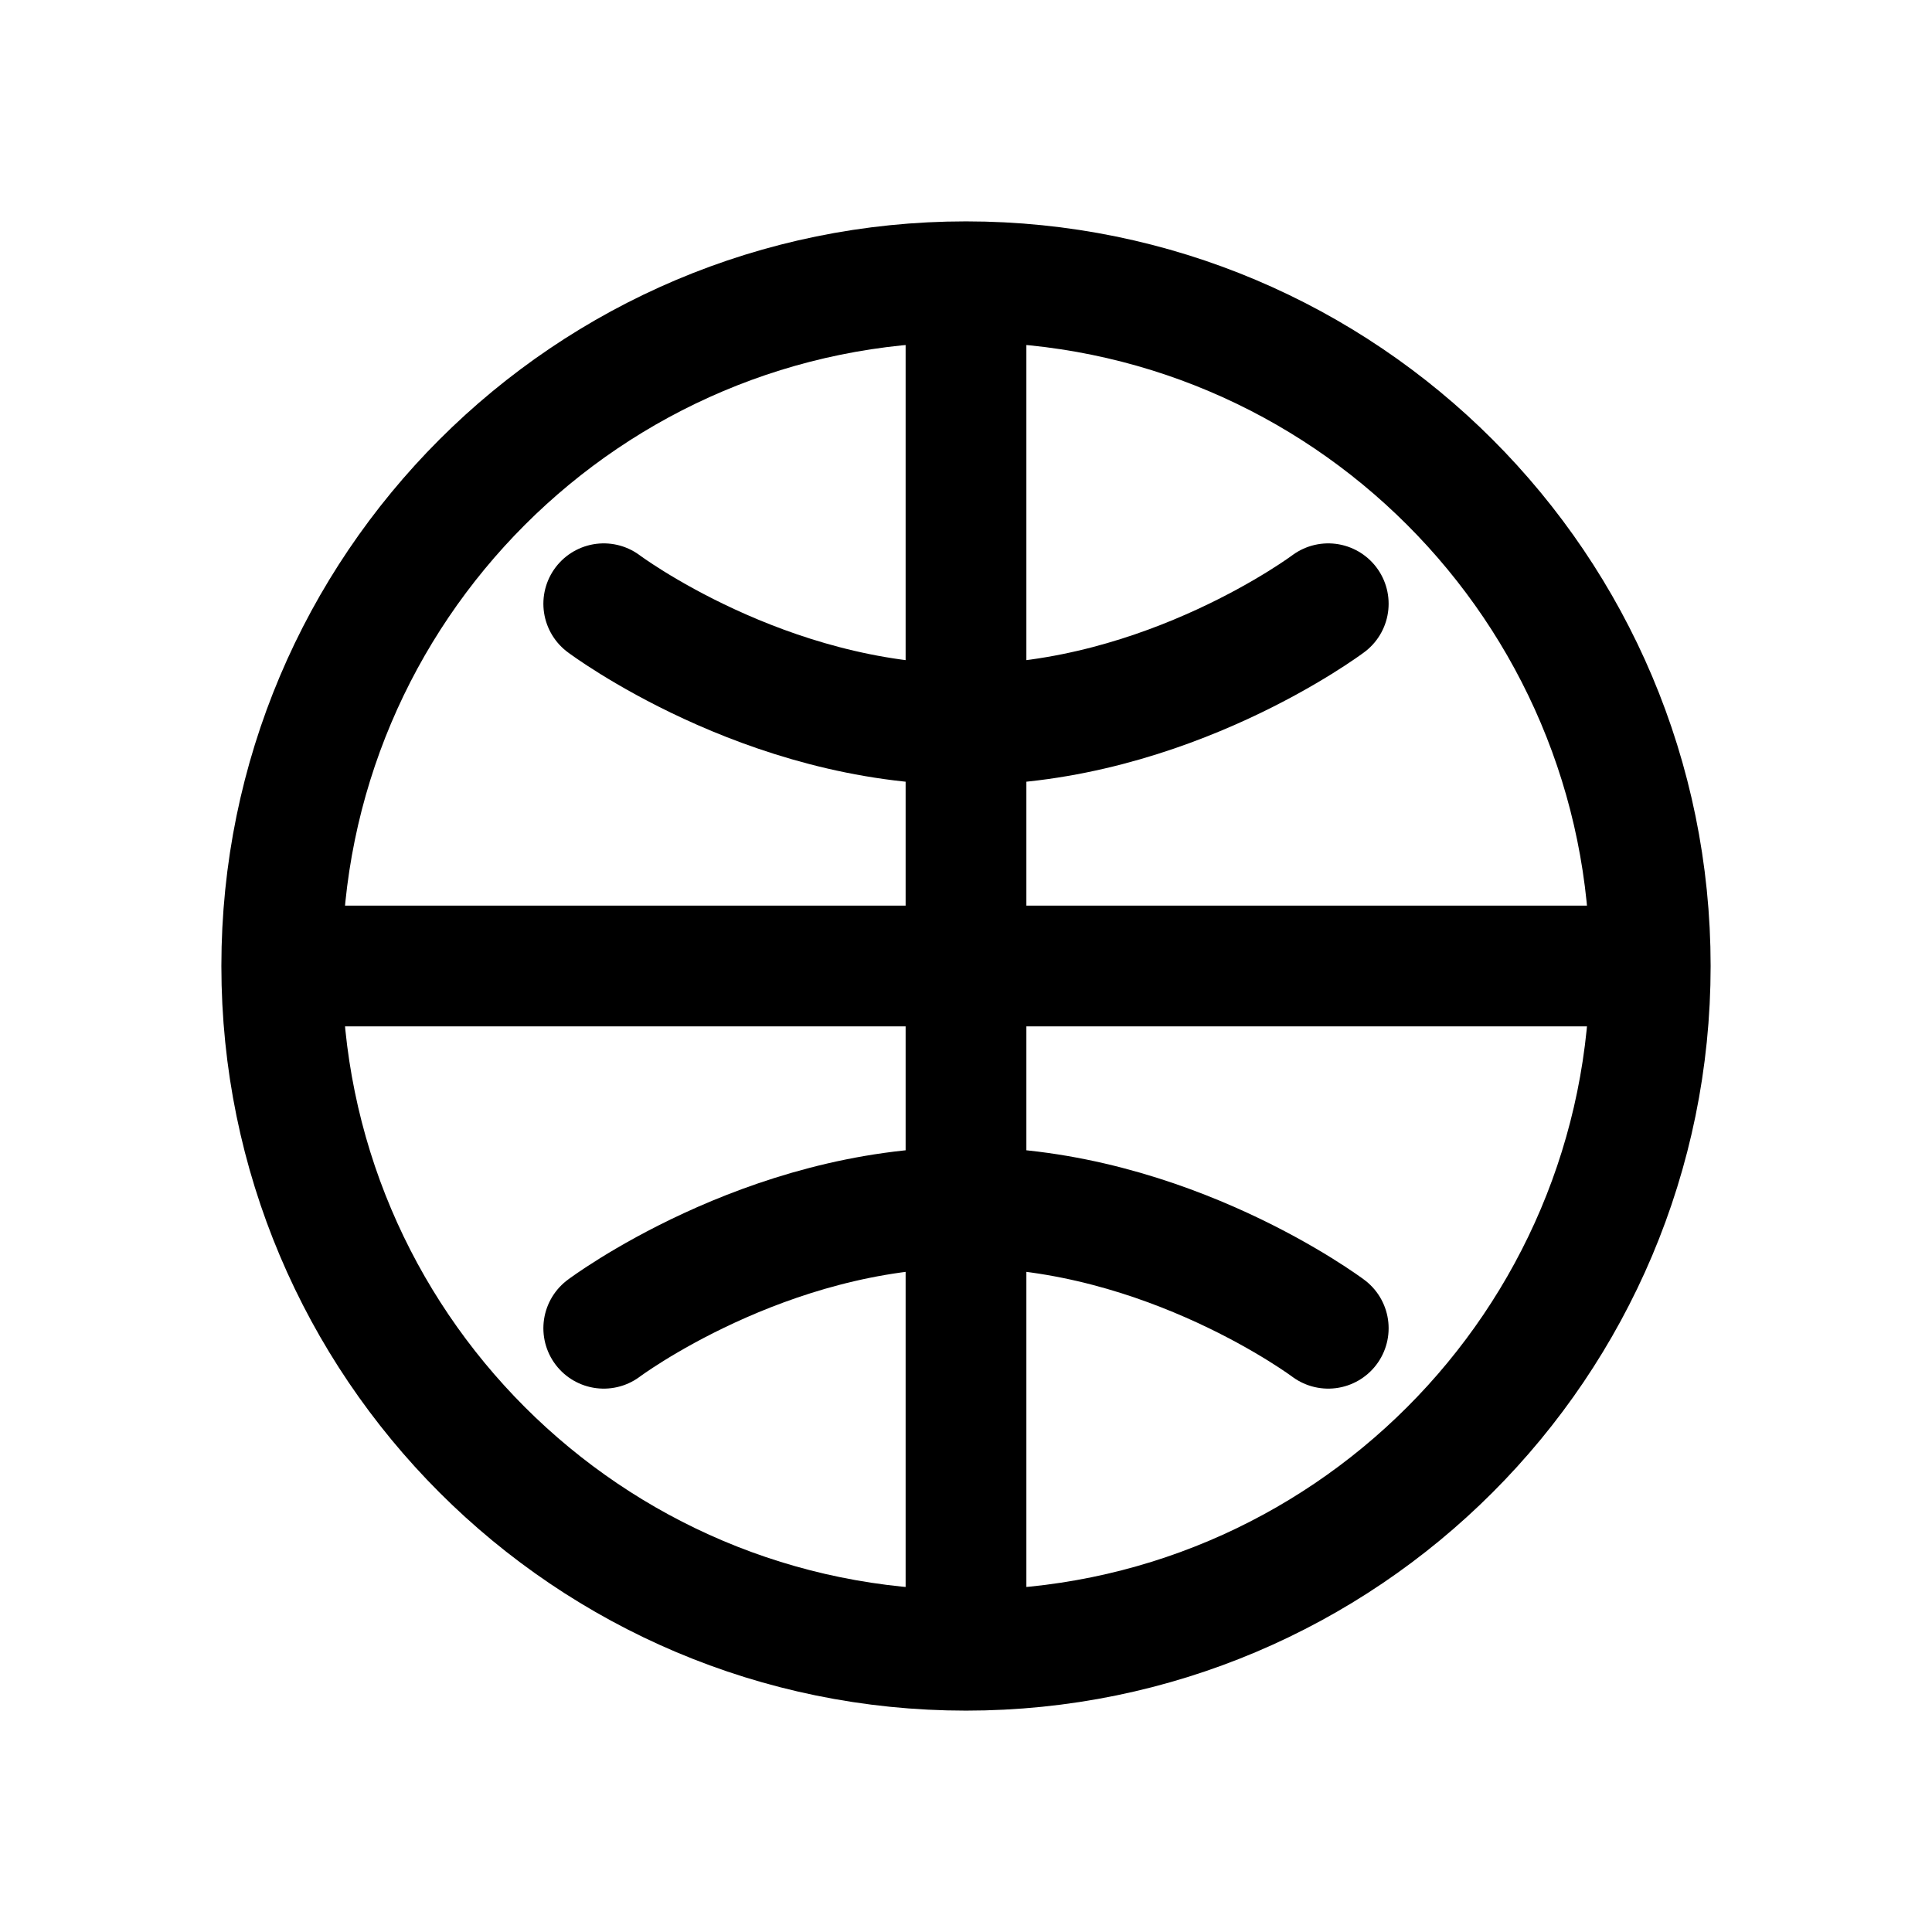 <svg width="24" height="24" viewBox="0 0 24 24" fill="none" xmlns="http://www.w3.org/2000/svg">
  <path d="M12 3.5C7.306 3.5 3.5 7.306 3.5 12C3.5 16.694 7.306 20.5 12 20.5C16.694 20.5 20.5 16.694 20.5 12C20.5 7.306 16.694 3.5 12 3.5Z" stroke="currentColor" stroke-width="1.5"/>
  <path d="M3.5 12H20.5" stroke="currentColor" stroke-width="1.5"/>
  <path d="M12 3.5V20.5" stroke="currentColor" stroke-width="1.5"/>
  <path d="M7.5 7.5C7.5 7.5 9.5 9 12 9C14.5 9 16.5 7.5 16.5 7.5" stroke="currentColor" stroke-width="1.5" stroke-linecap="round"/>
  <path d="M16.5 16.5C16.5 16.5 14.5 15 12 15C9.5 15 7.5 16.5 7.5 16.5" stroke="currentColor" stroke-width="1.5" stroke-linecap="round"/>
</svg>
